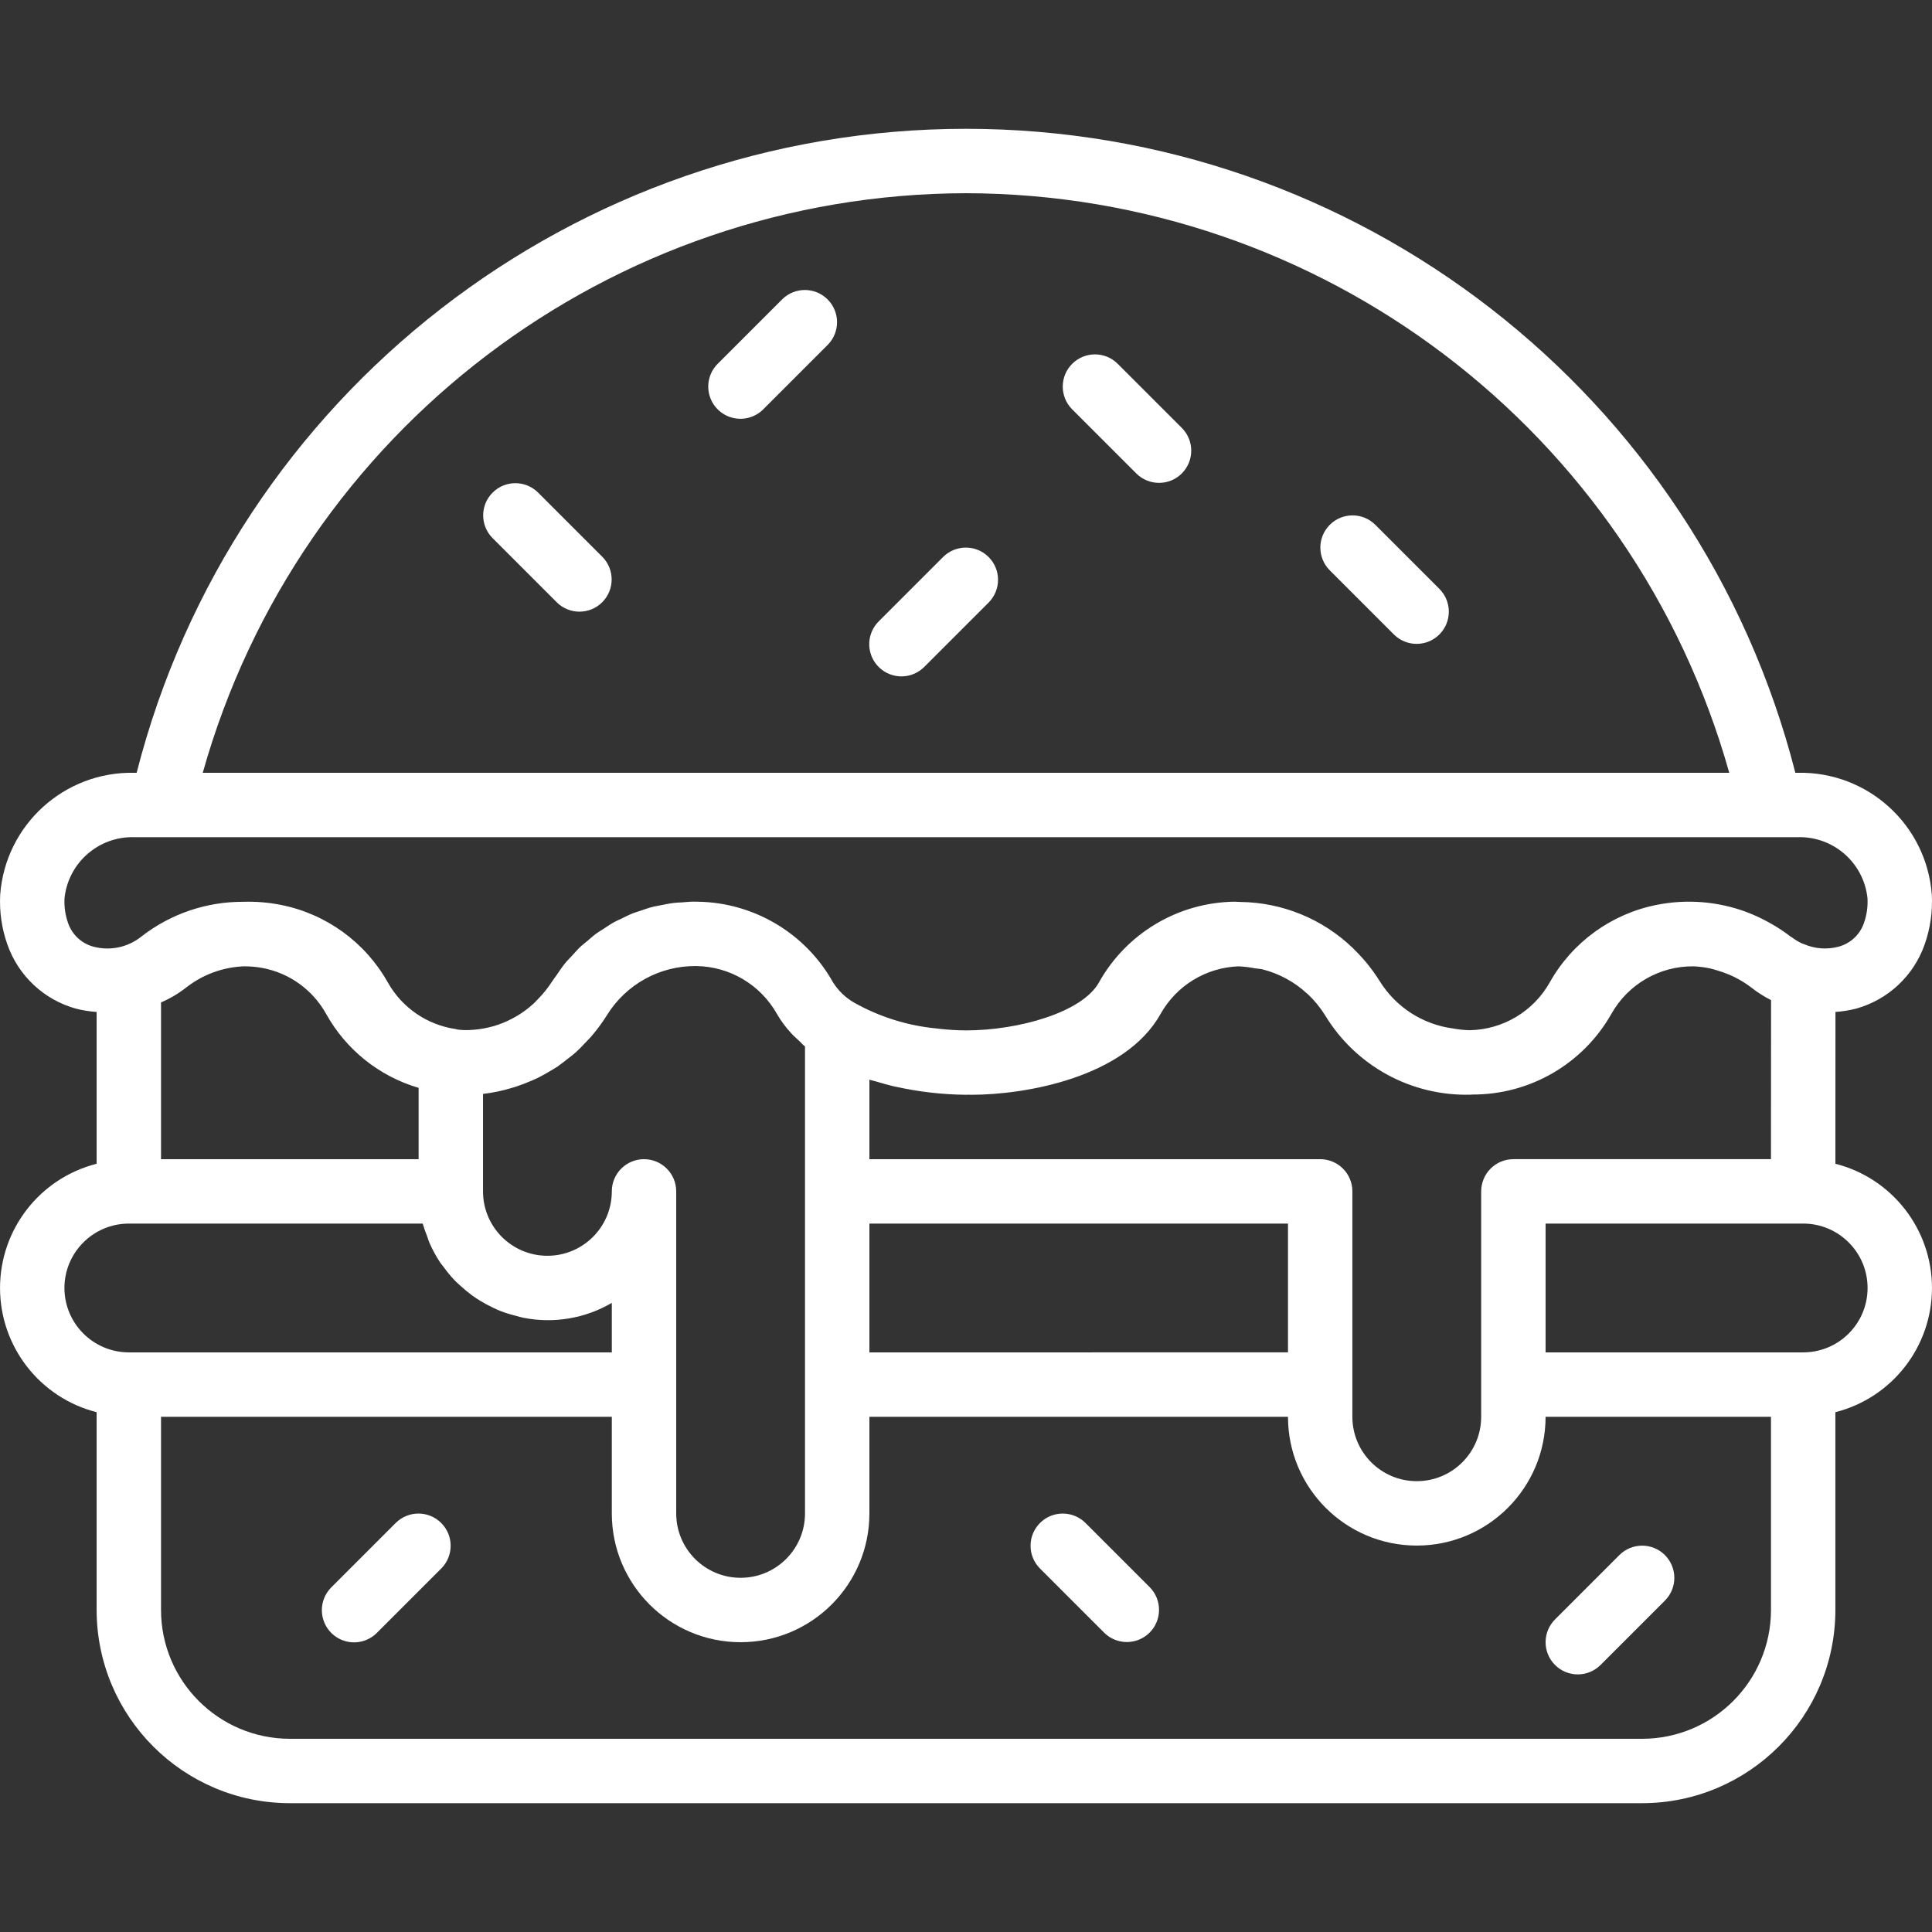 <?xml version="1.0" encoding="iso-8859-1"?>
<!-- Generator: Adobe Illustrator 19.0.0, SVG Export Plug-In . SVG Version: 6.00 Build 0)  -->
<svg xmlns="http://www.w3.org/2000/svg" xmlns:xlink="http://www.w3.org/1999/xlink" version="1.1" id="Capa_1" x="0px" y="0px" viewBox="0 0 512.014 512.014" style="enable-background:new 0 0 512.014 512.014;" xml:space="preserve" width="512px" height="512px">
<rect x="0" y="0" width="512.014" height="512.014" fill="#333333" stroke="none"/>
<g transform="translate(-1)">
	<g>
		<g>
			<path d="M487.41,308.415l0.018-40.233c1.873-0.123,3.73-0.423,5.546-0.896c8.431-2.369,15.179-8.697,18.083-16.958     c1.5-4.237,2.149-8.728,1.908-13.217c-1.375-18.505-16.989-32.7-35.542-32.308h-0.62     C451.127,104.384,360.657,34.136,257.007,34.136S62.888,104.384,37.211,204.803h-0.62c-18.552-0.391-34.167,13.803-35.541,32.308     c-0.242,4.483,0.407,8.969,1.908,13.2c2.898,8.269,9.648,14.605,18.083,16.975c1.823,0.475,3.687,0.776,5.567,0.9v40.229     C11.55,312.243,1.009,325.8,1.009,341.336c0,15.537,10.541,29.093,25.599,32.922v52.412     c0.034,28.268,22.941,51.174,51.209,51.208h358.383c28.268-0.034,51.175-22.941,51.209-51.208v-52.412     c15.058-3.828,25.599-17.384,25.6-32.92C513.008,325.801,502.468,312.245,487.41,308.415z M257.007,51.203     c94.187,0.206,176.785,62.928,202.275,153.6H54.732C80.223,114.131,162.82,51.409,257.007,51.203z M25.799,250.895     c-3.163-0.83-5.7-3.189-6.758-6.284c-0.752-2.115-1.072-4.359-0.942-6.6c1.007-9.382,9.06-16.411,18.492-16.141h440.833     c9.432-0.27,17.485,6.76,18.492,16.142c0.129,2.246-0.191,4.496-0.942,6.617c-1.064,3.087-3.6,5.438-6.758,6.267     c-3.016,0.801-6.215,0.568-9.083-0.663c-0.237-0.098-0.491-0.159-0.722-0.27c-0.862-0.416-1.681-0.916-2.446-1.491     c-0.114-0.084-0.245-0.138-0.357-0.226c-0.073-0.057-0.156-0.096-0.23-0.153c-1.533-1.173-3.142-2.243-4.817-3.201     c-0.446-0.258-0.898-0.502-1.353-0.743c-1.74-0.942-3.542-1.763-5.393-2.46l-0.019-0.008c-7.584-2.807-15.798-3.456-23.729-1.877     c-12.015,2.372-22.386,9.893-28.375,20.575c-4.327,7.668-12.385,12.476-21.188,12.642h-0.054     c-1.449-0.036-2.894-0.186-4.319-0.45c-8.054-1.044-15.21-5.656-19.489-12.558c-1.015-1.623-2.13-3.181-3.34-4.665     c-1.083-1.317-2.239-2.573-3.464-3.759c-0.107-0.105-0.2-0.229-0.308-0.332c-8.023-7.729-18.696-12.101-29.836-12.222     c-0.136-0.003-0.267-0.028-0.403-0.029l-0.081,0.008c-0.37-0.002-0.731-0.057-1.103-0.049     c-14.927,0.218-28.605,8.382-35.883,21.417c-4.434,7.942-21.384,12.692-35.217,12.692c-2.301-0.015-4.6-0.152-6.886-0.409     c-0.284-0.029-0.568-0.069-0.853-0.102c-7.674-0.72-15.112-3.038-21.835-6.806c-2.291-1.304-4.228-3.15-5.642-5.375     c-7.278-13.035-20.956-21.198-35.883-21.416c-0.367-0.009-0.742-0.017-1.108-0.017c-1.016,0-2.007,0.124-3.009,0.193     c-0.675,0.047-1.359,0.052-2.028,0.13c-1.322,0.153-2.612,0.413-3.903,0.683c-0.547,0.115-1.106,0.186-1.647,0.321     c-1.273,0.318-2.508,0.742-3.742,1.173c-0.541,0.188-1.098,0.333-1.631,0.542c-1.126,0.444-2.205,0.99-3.29,1.527     c-0.602,0.297-1.224,0.548-1.811,0.872c-0.947,0.525-1.841,1.145-2.749,1.741c-0.666,0.435-1.357,0.825-2,1.298     c-0.786,0.58-1.511,1.25-2.261,1.883c-0.695,0.586-1.42,1.128-2.082,1.759c-0.677,0.646-1.282,1.379-1.922,2.071     c-0.658,0.711-1.35,1.379-1.967,2.139c-0.814,1.002-1.538,2.1-2.276,3.183c-0.362,0.53-0.771,1.009-1.114,1.558l-0.02,0.028     c-1.119,1.742-2.419,3.362-3.878,4.831c-0.319,0.344-0.639,0.685-0.974,1.004c-1.328,1.23-2.776,2.321-4.324,3.258l-0.004-0.004     c-0.541,0.333-1.091,0.624-1.643,0.912c-1.442,0.753-2.951,1.368-4.509,1.836l-0.223,0.068c-0.441,0.123-0.892,0.236-1.405,0.351     c-1.755,0.406-3.545,0.634-5.346,0.681l-0.175,0.01c-0.711,0.011-1.423-0.02-2.131-0.092c-0.254-0.016-0.489-0.089-0.741-0.112     c-0.072-0.014-0.13-0.06-0.203-0.071c-7.591-1.099-14.244-5.658-18.008-12.342c-5.989-10.683-16.36-18.203-28.375-20.575     c-3.26-0.646-6.583-0.919-9.905-0.813c-9.82-0.056-19.372,3.208-27.103,9.263C34.85,251.071,30.181,252.05,25.799,250.895z      M356.909,309.701c-1.601-1.601-3.772-2.499-6.035-2.498H231.407v-21.067c0.579,0.185,1.173,0.304,1.756,0.474     c1.655,0.483,3.299,0.968,4.949,1.338c0.129,0.029,0.256,0.045,0.386,0.073c6.079,1.346,12.282,2.054,18.508,2.115     c0.171,0,0.388-0.02,0.562-0.022c0.262,0.003,0.765,0.022,0.897,0.022c14.167,0,40.675-4.517,50.116-21.442     c4.215-7.505,12.032-12.276,20.634-12.593c1.461,0.061,2.915,0.235,4.349,0.521c0.661,0.109,1.352,0.116,1.998,0.273     c4.405,1.11,8.461,3.305,11.799,6.386c0.063,0.058,0.14,0.093,0.202,0.152c1.774,1.669,3.323,3.56,4.61,5.628     c8.13,13.429,22.84,21.465,38.533,21.05c0.146-0.004,0.286-0.033,0.432-0.038c15.267,0.085,29.387-8.093,36.91-21.379     c4.41-7.856,12.75-12.685,21.758-12.6h0.009c1.461,0.062,2.914,0.245,4.345,0.547c0.683,0.14,1.335,0.367,2,0.559     c1.038,0.297,2.056,0.658,3.05,1.081c0.53,0.227,1.058,0.457,1.571,0.719c1.51,0.751,2.944,1.644,4.284,2.669     c1.65,1.301,3.426,2.434,5.3,3.383l-0.025,42.15h-68.267c-2.264-0.001-4.435,0.897-6.035,2.498     c-1.601,1.601-2.499,3.772-2.498,6.035v59.733c0,9.426-7.641,17.067-17.067,17.067s-17.067-7.641-17.067-17.067v-59.733     C359.409,313.473,358.51,311.302,356.909,309.701z M342.341,324.27v34.133H231.407V324.27H342.341z M171.674,307.203     c-4.713,0-8.533,3.82-8.533,8.533c0,9.426-7.641,17.067-17.067,17.067c-9.426,0-17.067-7.641-17.067-17.067v-25.832     c2.648-0.302,5.261-0.852,7.806-1.643l0.094-0.025c0.058-0.017,0.892-0.275,0.958-0.3l0.076-0.029     c1.348-0.444,2.668-0.947,3.966-1.521l0.15-0.058c0.508-0.217,1.017-0.442,1.467-0.667c0.136-0.068,0.282-0.151,0.418-0.221     c0.951-0.48,1.873-1.004,2.789-1.554c0.257-0.153,0.472-0.271,0.752-0.442l1.283-0.792c0.135-0.092,0.295-0.233,0.43-0.328     c0.801-0.556,1.564-1.165,2.33-1.776c0.275-0.22,0.482-0.352,0.782-0.596c0.458-0.358,0.9-0.717,1.333-1.108     c0.125-0.114,0.251-0.248,0.375-0.365c0.324-0.3,0.634-0.614,0.951-0.923c0.618-0.625,1.258-1.297,1.999-2.096     c0.35-0.367,0.708-0.733,1.05-1.15l0.102-0.139c1.356-1.617,2.6-3.325,3.723-5.111c5.05-8.191,14.021-13.139,23.643-13.041     c8.887,0.1,17.047,4.931,21.409,12.675c1.064,1.85,2.338,3.571,3.797,5.129c0.659,0.731,1.4,1.38,2.128,2.052     c0.526,0.483,0.954,1.006,1.524,1.47v123.733c0,9.426-7.641,17.067-17.067,17.067s-17.067-7.641-17.067-17.067l0-34.142v-51.2     C180.207,311.024,176.387,307.203,171.674,307.203z M111.941,288.304v18.899H43.674v-41.542c2.405-1.035,4.665-2.376,6.725-3.992     c4.383-3.42,9.732-5.371,15.287-5.577c1.645-0.003,3.287,0.145,4.905,0.443c7.139,1.351,13.307,5.806,16.834,12.158     C92.705,278.196,101.511,285.239,111.941,288.304z M35.141,358.403c-9.421-0.012-17.054-7.646-17.067-17.067     c0.013-9.409,7.63-17.038,17.039-17.064l0.028,0.006l77.884-0.008c0.332,1.142,0.724,2.266,1.175,3.367     c0.204,0.544,0.343,1.113,0.574,1.644c0.809,1.871,1.784,3.666,2.914,5.363c0.252,0.377,0.567,0.7,0.833,1.066     c0.921,1.288,1.93,2.511,3.021,3.66c0.499,0.518,1.047,0.973,1.579,1.46c0.97,0.9,1.992,1.744,3.06,2.526     c0.633,0.457,1.281,0.875,1.946,1.289c1.103,0.684,2.245,1.304,3.419,1.858c0.702,0.333,1.394,0.666,2.121,0.952     c1.319,0.502,2.668,0.922,4.039,1.256c0.661,0.168,1.296,0.385,1.972,0.514c8.04,1.604,16.389,0.203,23.465-3.937v13.117H35.141z      M470.341,426.67c-0.022,18.847-15.295,34.12-34.142,34.142H77.816c-18.847-0.022-34.12-15.295-34.142-34.142v-51.2     l119.467,0.009v25.6c0,18.851,15.282,34.133,34.133,34.133s34.133-15.282,34.133-34.133V375.47h110.933     c0,18.851,15.282,34.133,34.133,34.133s34.133-15.282,34.133-34.133h59.733V426.67z M478.874,358.403h-68.267V324.27h68.267     c9.426,0,17.067,7.641,17.067,17.067S488.3,358.403,478.874,358.403z" fill="#FFFFFF"/>
			<path d="M208.308,79.311l-17.067,17.067c-2.18,2.15-3.041,5.304-2.255,8.264c0.786,2.96,3.097,5.271,6.057,6.057     c2.96,0.786,6.114-0.075,8.264-2.255l17.067-17.067c3.293-3.339,3.275-8.709-0.041-12.025     C217.017,76.037,211.646,76.018,208.308,79.311z" fill="#FFFFFF"/>
			<path d="M419.141,443.745c2.263,0,4.433-0.899,6.033-2.5l17.067-17.067c3.32-3.334,3.315-8.727-0.013-12.054     c-3.327-3.327-8.72-3.333-12.054-0.012l-17.067,17.067c-1.601,1.6-2.5,3.77-2.5,6.033c0,2.263,0.899,4.433,2.5,6.033     C414.707,442.845,416.878,443.745,419.141,443.745z" fill="#FFFFFF"/>
			<path d="M105.908,403.578l-17.067,17.067c-2.18,2.15-3.041,5.304-2.255,8.264s3.097,5.271,6.057,6.057s6.113-0.075,8.264-2.255     l17.067-17.067c3.293-3.339,3.275-8.709-0.041-12.025S109.246,400.285,105.908,403.578z" fill="#FFFFFF"/>
			<path d="M250.974,147.578l-17.067,17.067c-2.18,2.15-3.041,5.304-2.255,8.264c0.786,2.96,3.097,5.271,6.057,6.057     s6.114-0.075,8.264-2.255l17.067-17.067c3.293-3.339,3.275-8.709-0.041-12.025C259.684,144.303,254.313,144.285,250.974,147.578z     " fill="#FFFFFF"/>
			<path d="M297.174,96.378c-3.339-3.293-8.709-3.275-12.025,0.041c-3.316,3.316-3.334,8.687-0.041,12.025l17.067,17.067     c3.339,3.293,8.709,3.275,12.025-0.041c3.316-3.316,3.334-8.687,0.041-12.025L297.174,96.378z" fill="#FFFFFF"/>
			<path d="M143.574,130.511c-3.339-3.293-8.709-3.275-12.025,0.041c-3.316,3.316-3.334,8.687-0.041,12.025l17.067,17.067     c3.339,3.293,8.709,3.275,12.025-0.041c3.316-3.316,3.334-8.687,0.041-12.025L143.574,130.511z" fill="#FFFFFF"/>
			<path d="M288.64,403.578c-3.339-3.293-8.709-3.275-12.025,0.041c-3.316,3.316-3.334,8.687-0.041,12.025l17.067,17.067     c3.339,3.293,8.709,3.275,12.025-0.041s3.334-8.687,0.041-12.025L288.64,403.578z" fill="#FFFFFF"/>
			<path d="M365.44,139.045c-3.339-3.293-8.709-3.275-12.025,0.041c-3.316,3.316-3.334,8.687-0.041,12.025l17.067,17.067     c3.339,3.293,8.709,3.275,12.025-0.041c3.316-3.316,3.334-8.687,0.041-12.025L365.44,139.045z" fill="#FFFFFF"/>
		</g>
	</g>
</g>
<g>
</g>
<g>
</g>
<g>
</g>
<g>
</g>
<g>
</g>
<g>
</g>
<g>
</g>
<g>
</g>
<g>
</g>
<g>
</g>
<g>
</g>
<g>
</g>
<g>
</g>
<g>
</g>
<g>
</g>
</svg>
